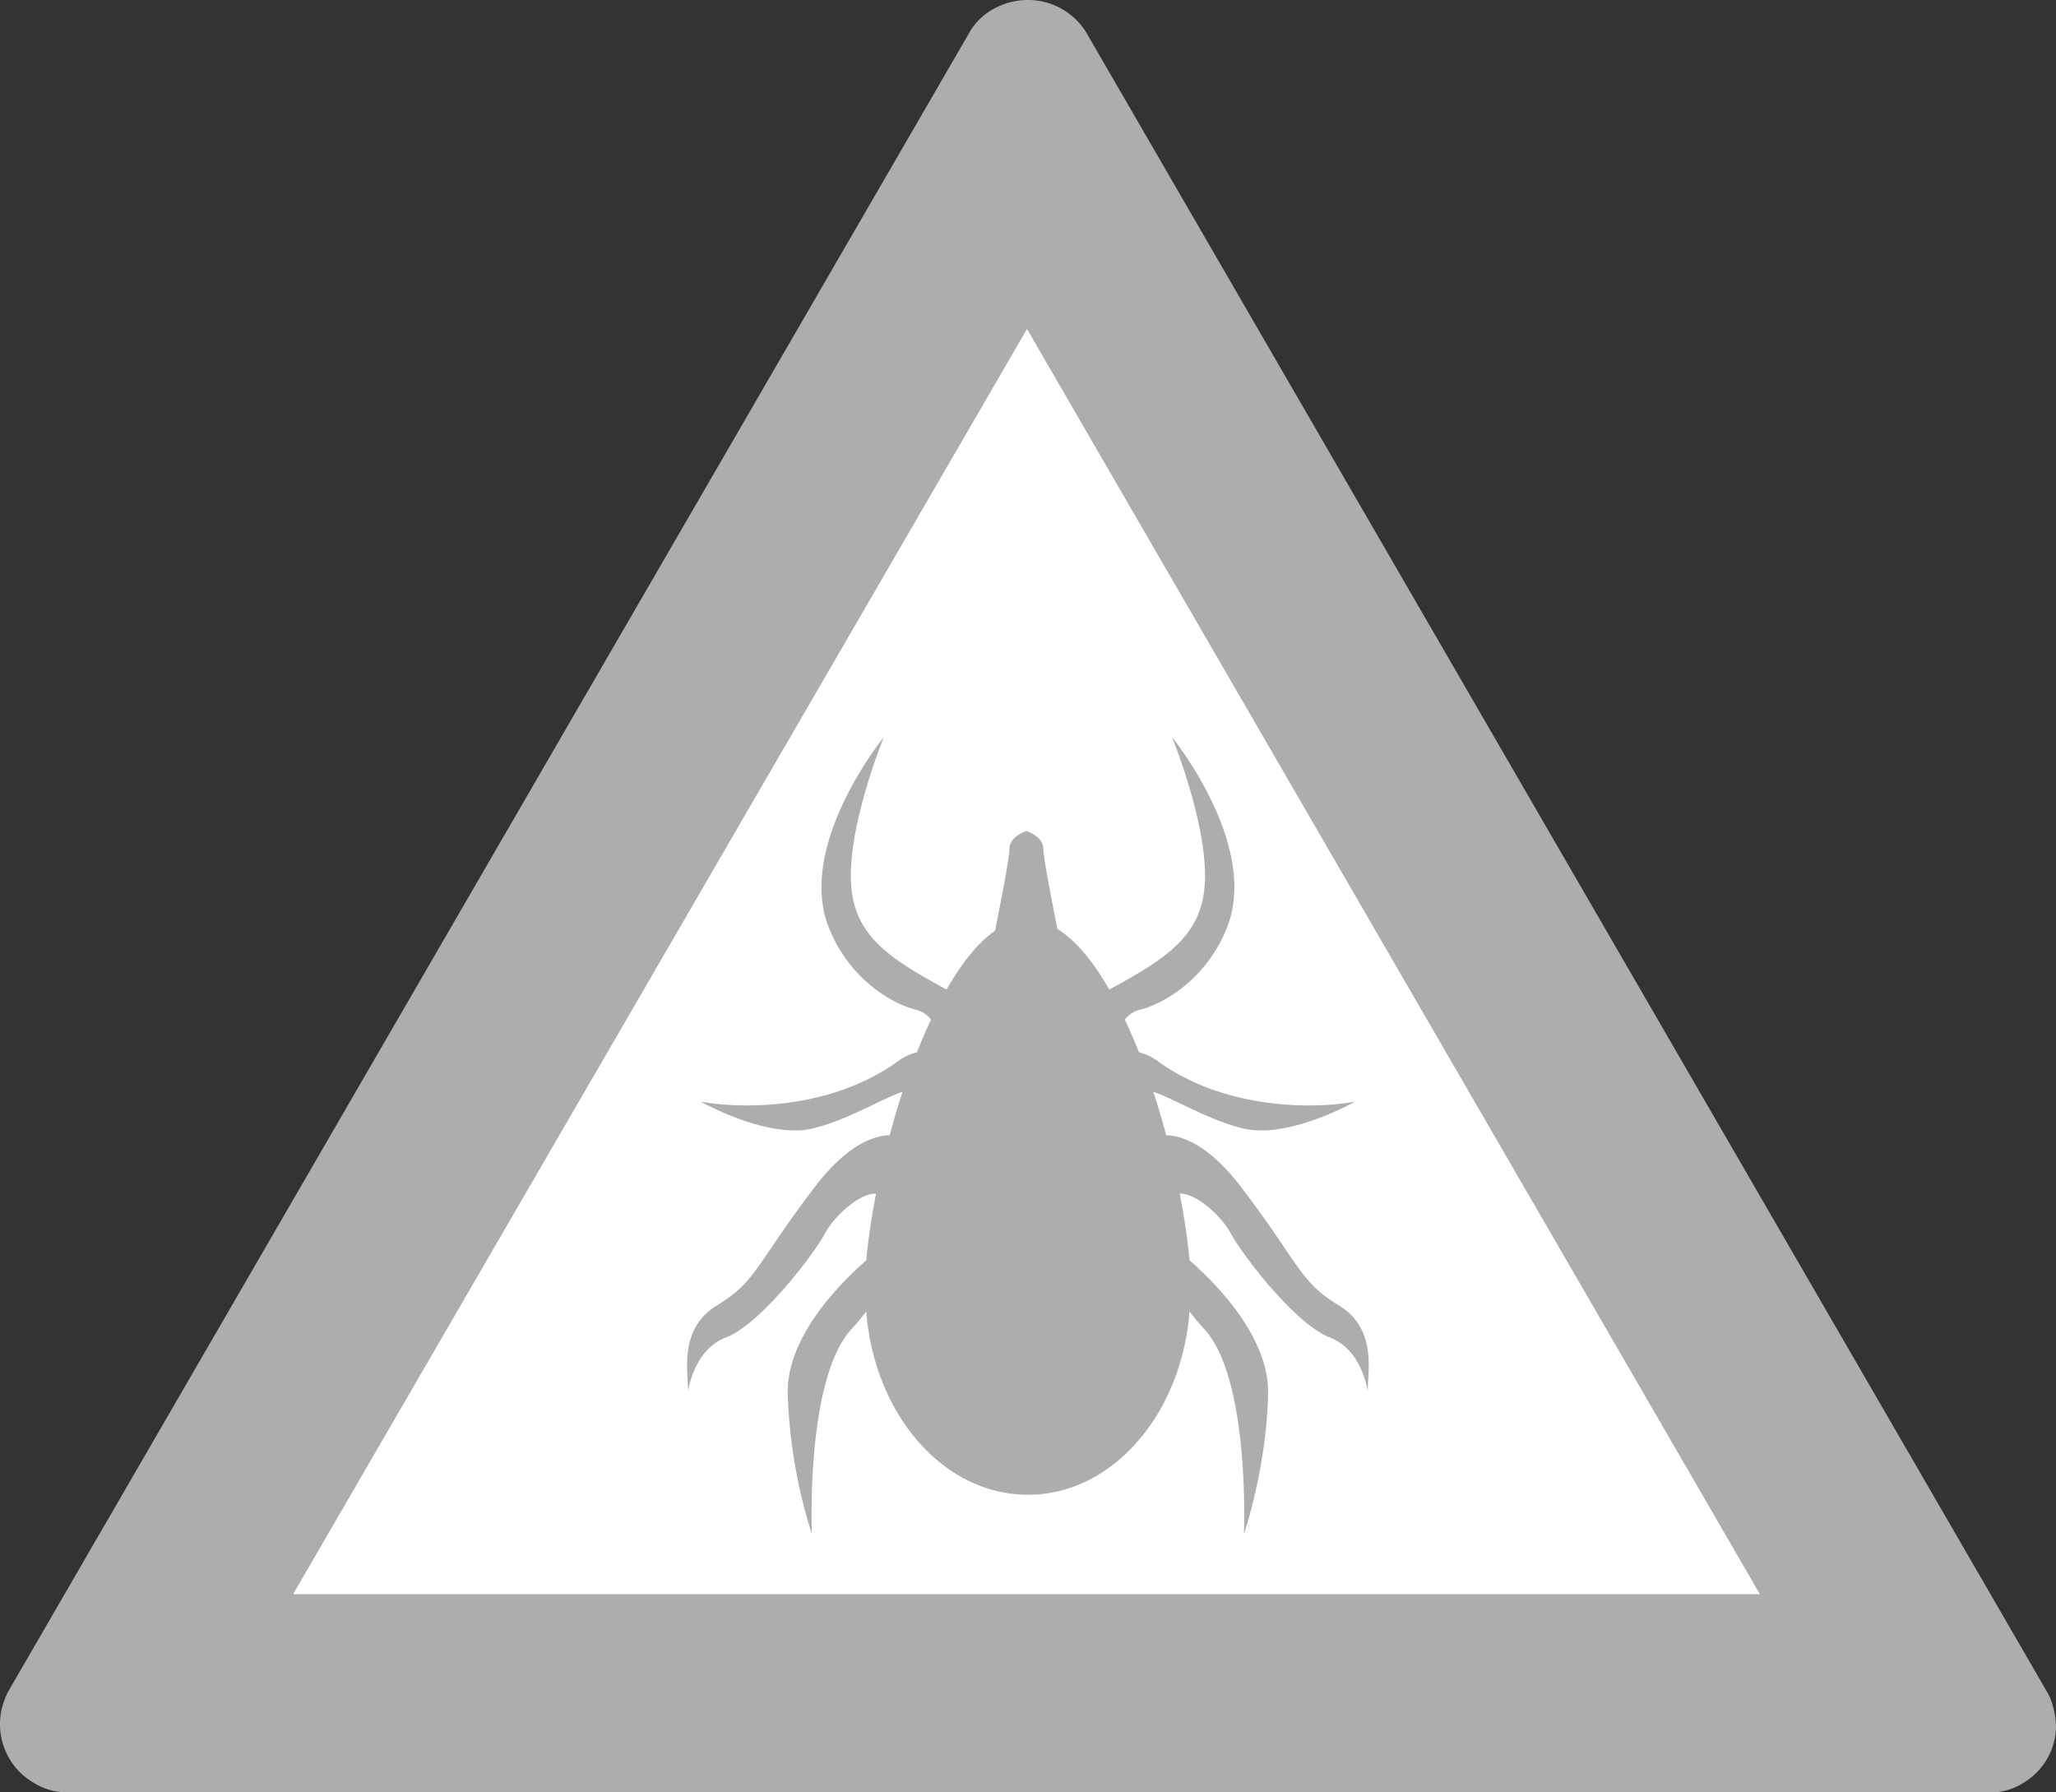 <svg xmlns="http://www.w3.org/2000/svg" id="Ebene_2" viewBox="0 0 39 34"><rect x="0" y="0" width="39" height="34" fill="#333333" stroke="none"/><defs><style>.cls-2{fill:#adadad;fill-rule:evenodd}</style></defs><g id="Ebene_1-2"><path id="path5502" d="M19.5 0c-.42-.003-.882.211-1.108.611L.151 32.094c-.105.214-.15.4-.151.613 0 .382.17.744.463.989.258.2.503.304.833.304h36.443a1.14 1.14 0 0 0 .647-.184c.381-.229.614-.639.614-1.083-.011-.229-.067-.47-.17-.64L20.599.606l-.005-.008-.006-.009A1.298 1.298 0 0 0 19.5 0ZM1.296 34Z" class="cls-2"/><path d="m19.481 6.24 13.902 24H5.56l13.921-24z" style="fill:#fff"/><path d="M25.389 24.757c-.736-.444-.736-.777-1.832-2.221-.612-.806-1.11-.991-1.436-1.003a14.657 14.657 0 0 0-.244-.823c.437.152 1.038.532 1.696.694.867.213 2.135-.509 2.135-.509-.629.124-2.393.21-3.739-.761a1.044 1.044 0 0 0-.365-.174 10.76 10.76 0 0 0-.267-.619.515.515 0 0 1 .29-.189c.331-.076 1.213-.485 1.643-1.544.637-1.567-1.038-3.625-1.038-3.625s.677 1.651.623 2.754c-.049.997-.698 1.43-1.813 2.033-.3-.523-.632-.931-.984-1.149-.115-.574-.267-1.366-.267-1.518 0-.243-.321-.337-.321-.337s-.321.094-.321.337c0 .155-.158.975-.273 1.551-.329.227-.638.624-.921 1.116-1.115-.603-1.764-1.036-1.813-2.033-.054-1.102.623-2.754.623-2.754s-1.675 2.057-1.038 3.625c.43 1.059 1.312 1.468 1.643 1.544a.515.515 0 0 1 .29.189c-.093.198-.182.405-.267.619a1.027 1.027 0 0 0-.365.174c-1.346.971-3.11.885-3.739.761 0 0 1.268.721 2.135.509.658-.161 1.259-.542 1.696-.694-.089.272-.169.547-.244.823-.326.012-.823.197-1.436 1.003-1.096 1.443-1.096 1.777-1.832 2.221s-.555 1.249-.555 1.638c0 0 .097-.791.722-1.027s1.624-1.513 1.874-1.971c.198-.363.679-.77.969-.755-.089.454-.151.882-.185 1.264-.491.429-1.513 1.451-1.491 2.528a9.806 9.806 0 0 0 .458 2.665s-.125-2.956.763-3.9a3.17 3.17 0 0 0 .268-.324c.153 1.95 1.459 3.479 3.067 3.479s2.914-1.529 3.067-3.479c.074.103.161.21.268.324.888.944.763 3.9.763 3.9s.43-1.249.458-2.665c.021-1.077-1-2.099-1.491-2.528-.034-.382-.096-.81-.185-1.264.29-.015.771.393.969.755.25.458 1.249 1.735 1.874 1.971s.722 1.027.722 1.027c.002-.388.182-1.193-.554-1.638Z" class="cls-2"/></g></svg>